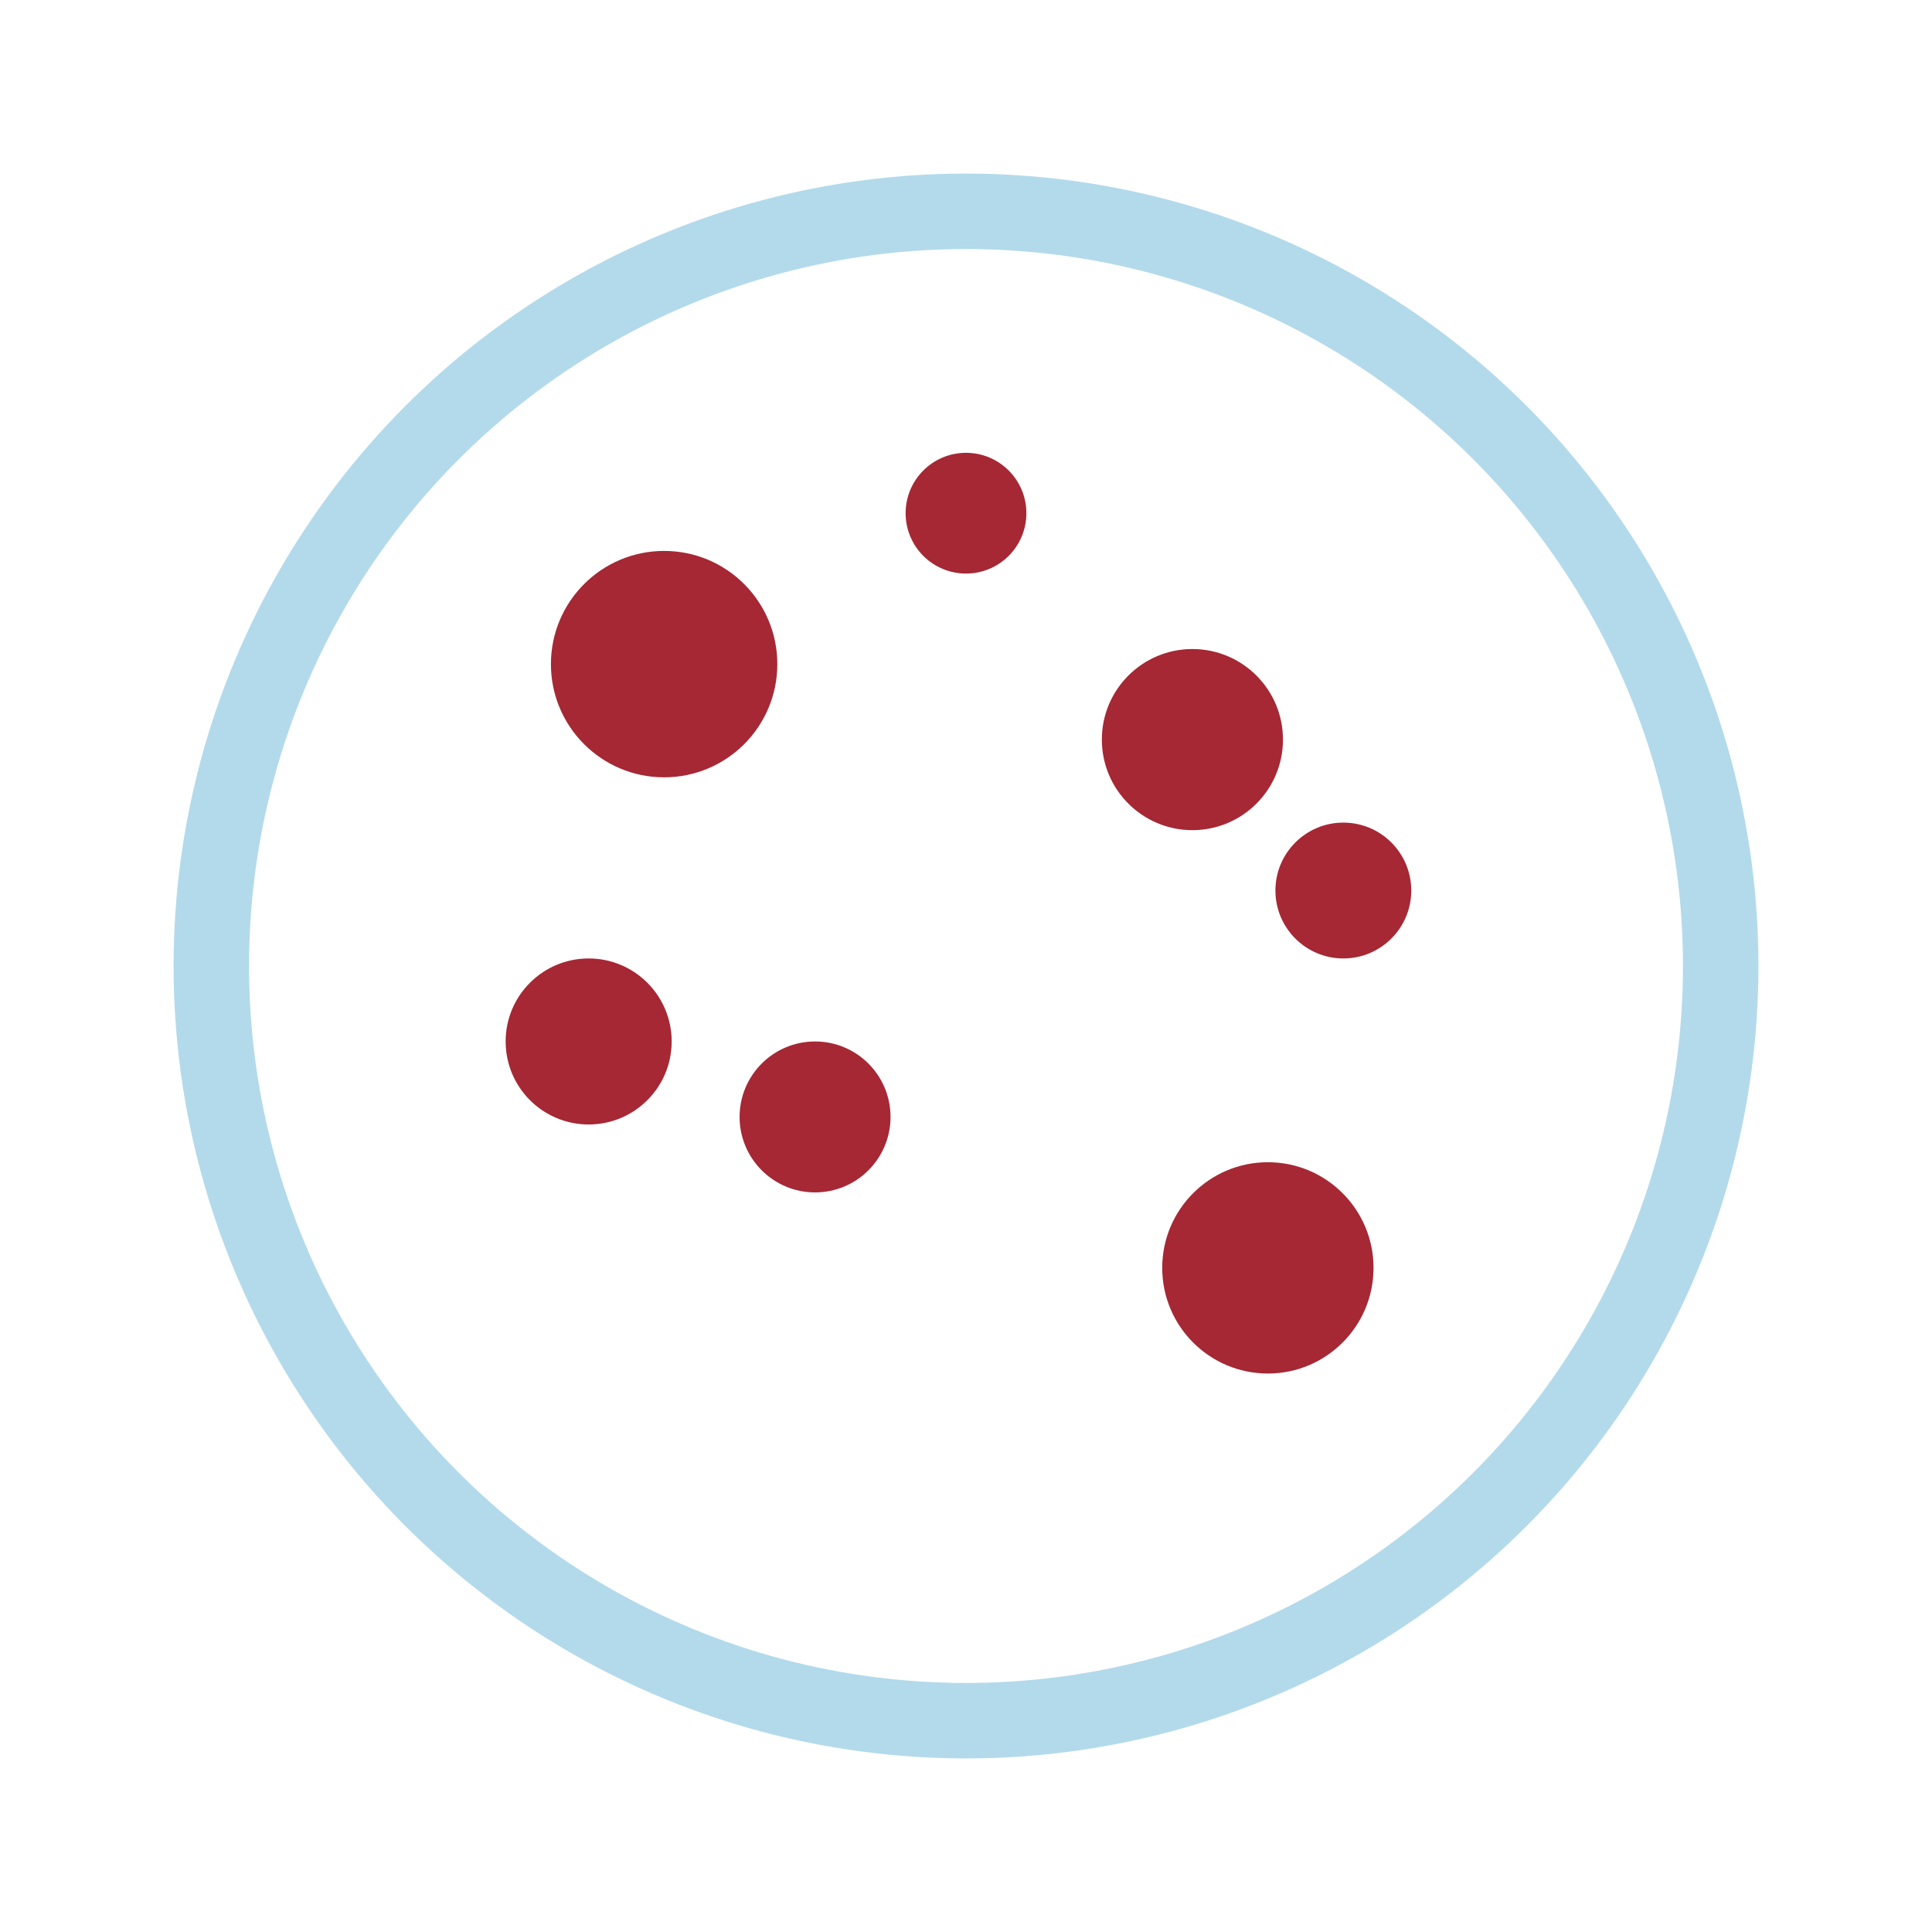 <svg viewBox="0 0 256 256" width="256" height="256"><circle cx="128" cy="128" r="100" fill="none" stroke="#A0D1E6" stroke-width="10" opacity="0.8"/><g transform="translate(128, 128)"><circle cx="-40" cy="-40" r="15" fill="#9B111E" opacity="0.9"/><circle cx="30" cy="-30" r="12" fill="#9B111E" opacity="0.9"/><circle cx="-20" cy="20" r="10" fill="#9B111E" opacity="0.9"/><circle cx="40" cy="40" r="14" fill="#9B111E" opacity="0.9"/><circle cx="0" cy="-60" r="8" fill="#9B111E" opacity="0.9"/><circle cx="50" cy="-10" r="9" fill="#9B111E" opacity="0.9"/><circle cx="-50" cy="10" r="11" fill="#9B111E" opacity="0.9"/></g></svg>